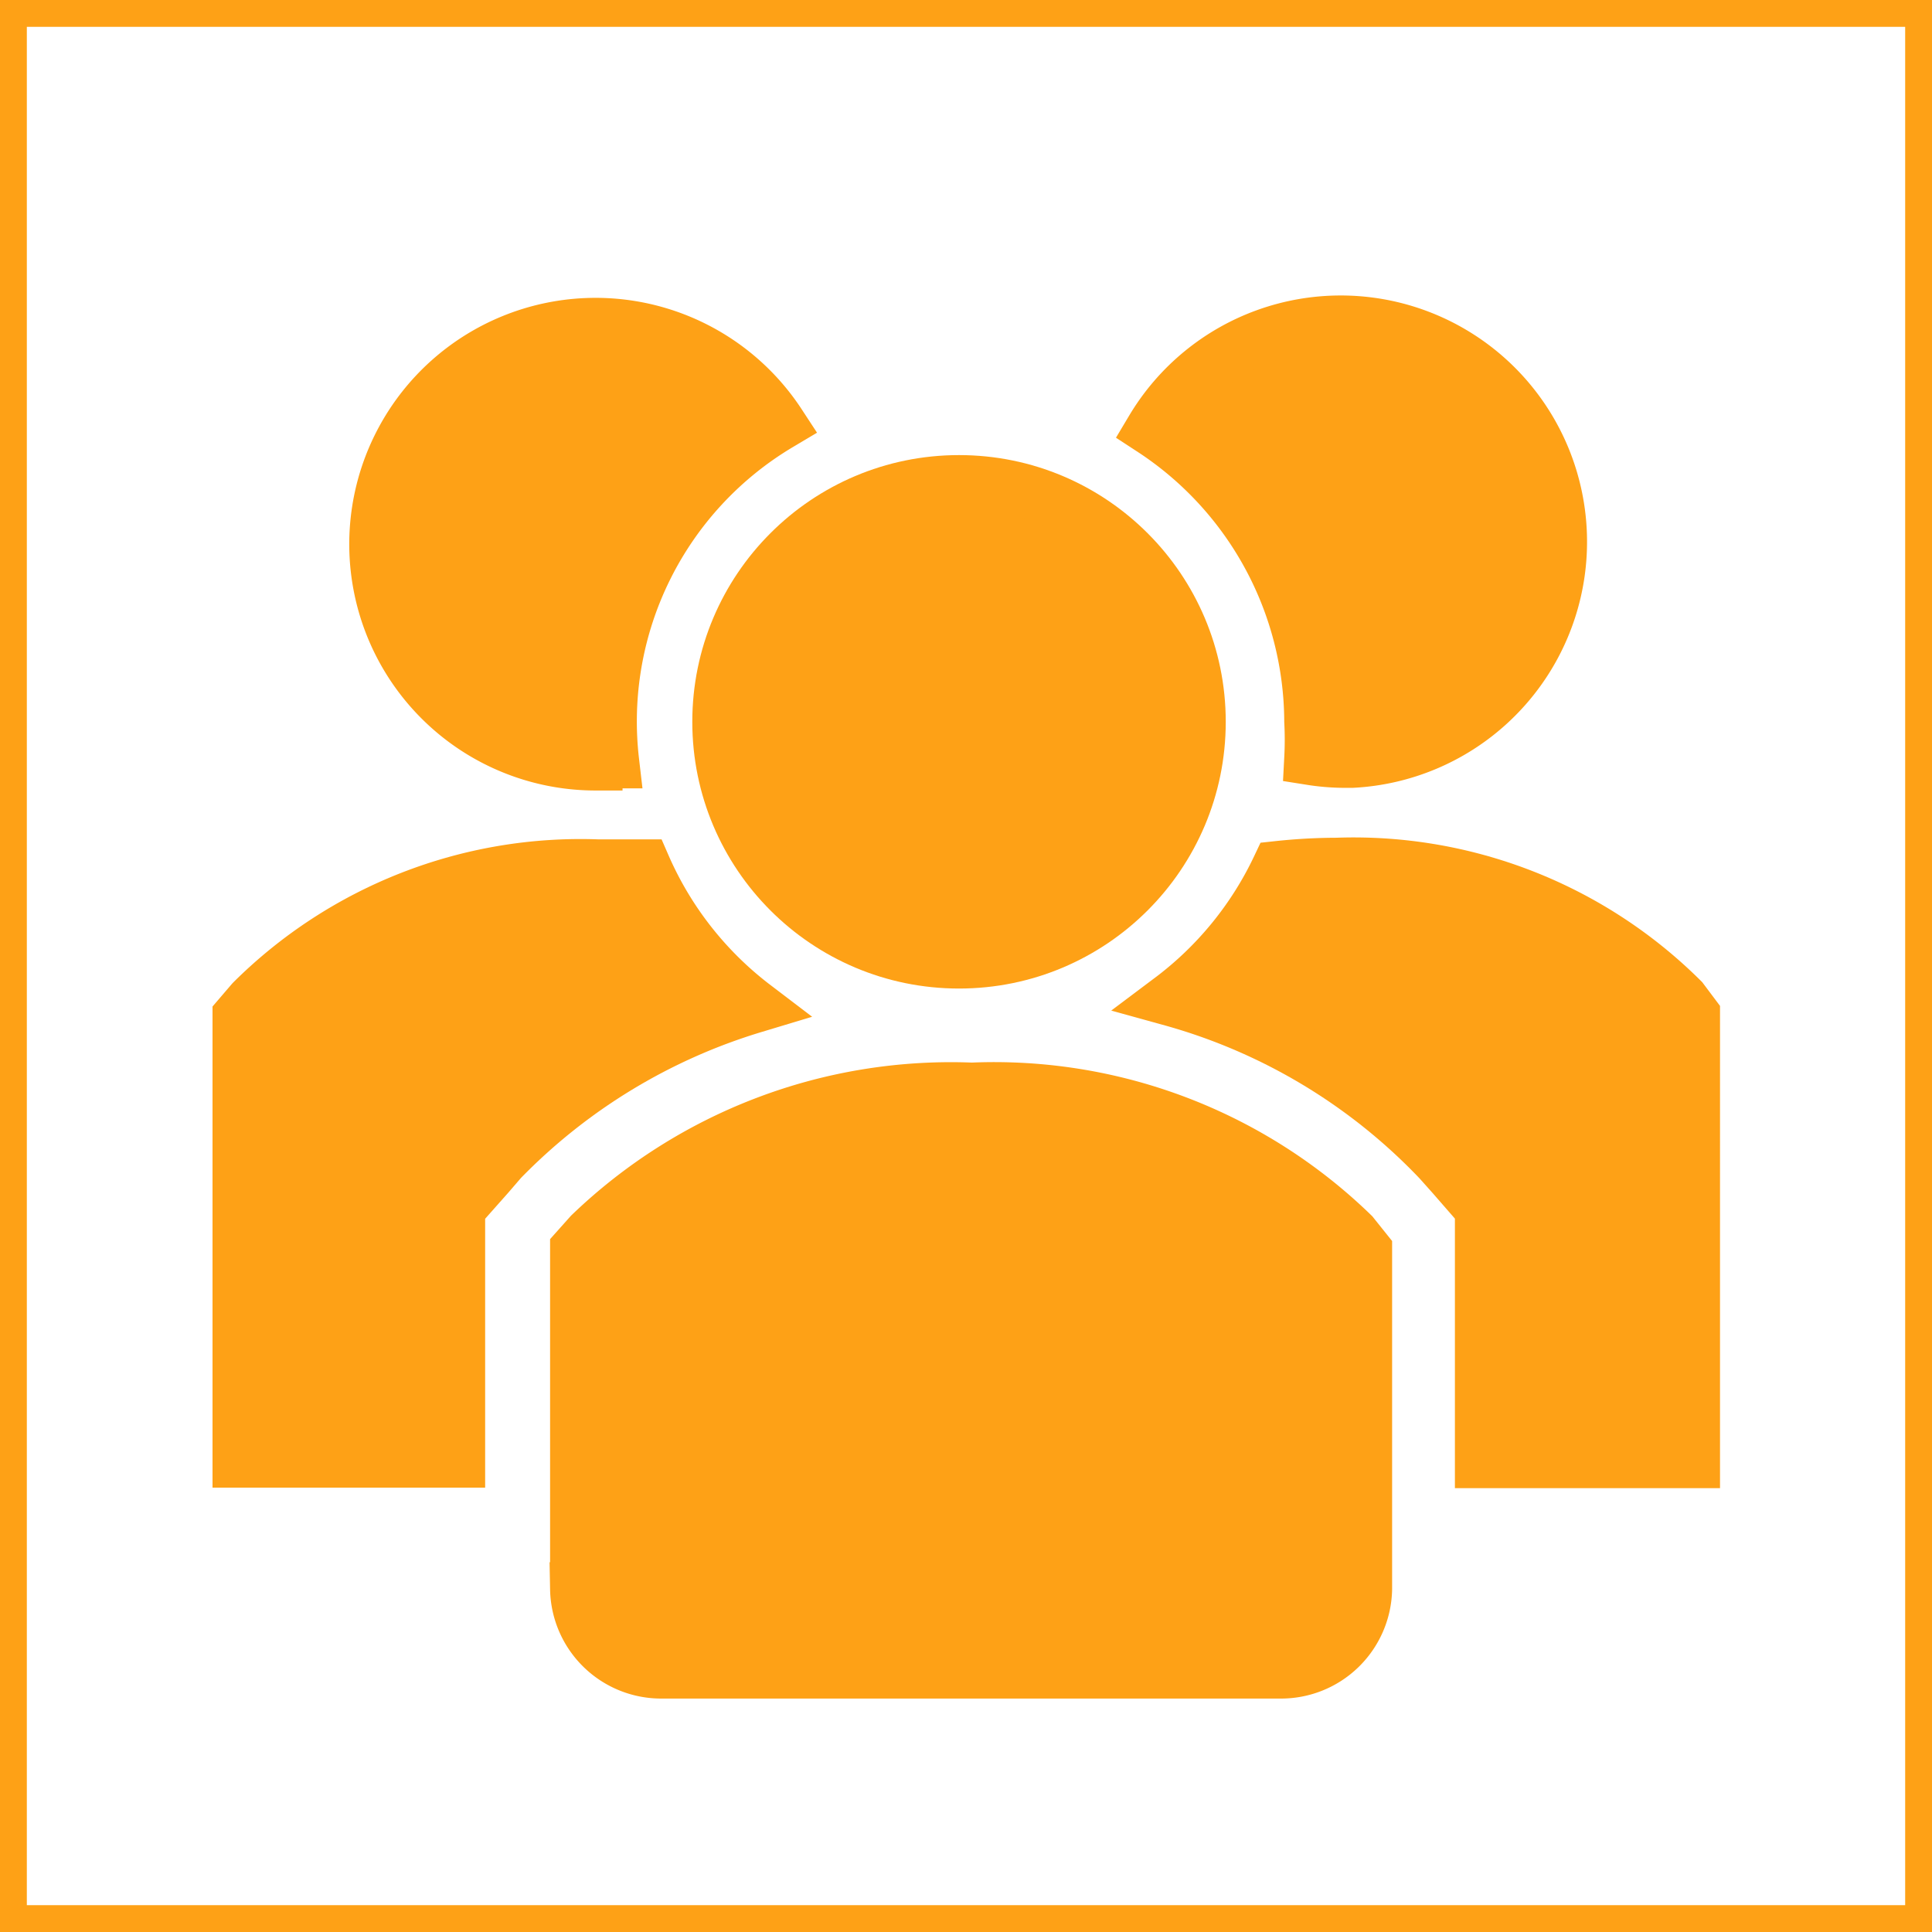 <!DOCTYPE svg PUBLIC "-//W3C//DTD SVG 1.1//EN" "http://www.w3.org/Graphics/SVG/1.1/DTD/svg11.dtd">
<!-- Uploaded to: SVG Repo, www.svgrepo.com, Transformed by: SVG Repo Mixer Tools -->
<svg fill="#FEA116" width="800px" height="800px" viewBox="0 0 36 36" version="1.1" preserveAspectRatio="xMidYMid meet" xmlns="http://www.w3.org/2000/svg" xmlns:xlink="http://www.w3.org/1999/xlink" stroke="#FEA116">
<g id="SVGRepo_bgCarrier" stroke-width="0"/>
<g id="SVGRepo_tracerCarrier" stroke-linecap="round" stroke-linejoin="round"/>
<g id="SVGRepo_iconCarrier"> <title>users-solid</title> <path class="clr-i-solid clr-i-solid-path-1" d="M12,16.14q-.43,0-.87,0a8.67,8.67,0,0,0-6.43,2.52l-.24.28v8.28H8.54v-4.7l.55-.62.25-.29a11,11,0,0,1,4.71-2.86A6.59,6.59,0,0,1,12,16.14Z"/>
<path class="clr-i-solid clr-i-solid-path-2" d="M31.34,18.63a8.67,8.67,0,0,0-6.43-2.52,10.47,10.47,0,0,0-1.09.06,6.59,6.59,0,0,1-2,2.45,10.91,10.91,0,0,1,5,3l.25.28.54.62v4.71h3.94V18.91Z"/>
<path class="clr-i-solid clr-i-solid-path-3" d="M11.1,14.19c.11,0,.2,0,.31,0a6.45,6.45,0,0,1,3.11-6.29,4.09,4.09,0,1,0-3.42,6.33Z"/>
<path class="clr-i-solid clr-i-solid-path-4" d="M24.43,13.44a6.54,6.54,0,0,1,0,.69,4.09,4.09,0,0,0,.58.05h.19A4.09,4.09,0,1,0,21.47,8,6.53,6.53,0,0,1,24.43,13.44Z"/>
<circle class="clr-i-solid clr-i-solid-path-5" cx="17.87" cy="13.45" r="4.47"/>
<path class="clr-i-solid clr-i-solid-path-6" d="M18.11,20.3A9.69,9.69,0,0,0,11,23l-.25.28v6.33a1.57,1.57,0,0,0,1.6,1.54H23.84a1.57,1.57,0,0,0,1.6-1.54V23.3L25.2,23A9.58,9.58,0,0,0,18.11,20.3Z"/> <rect x="0" y="0" width="36" height="36" fill-opacity="0"/> </g>
</svg>